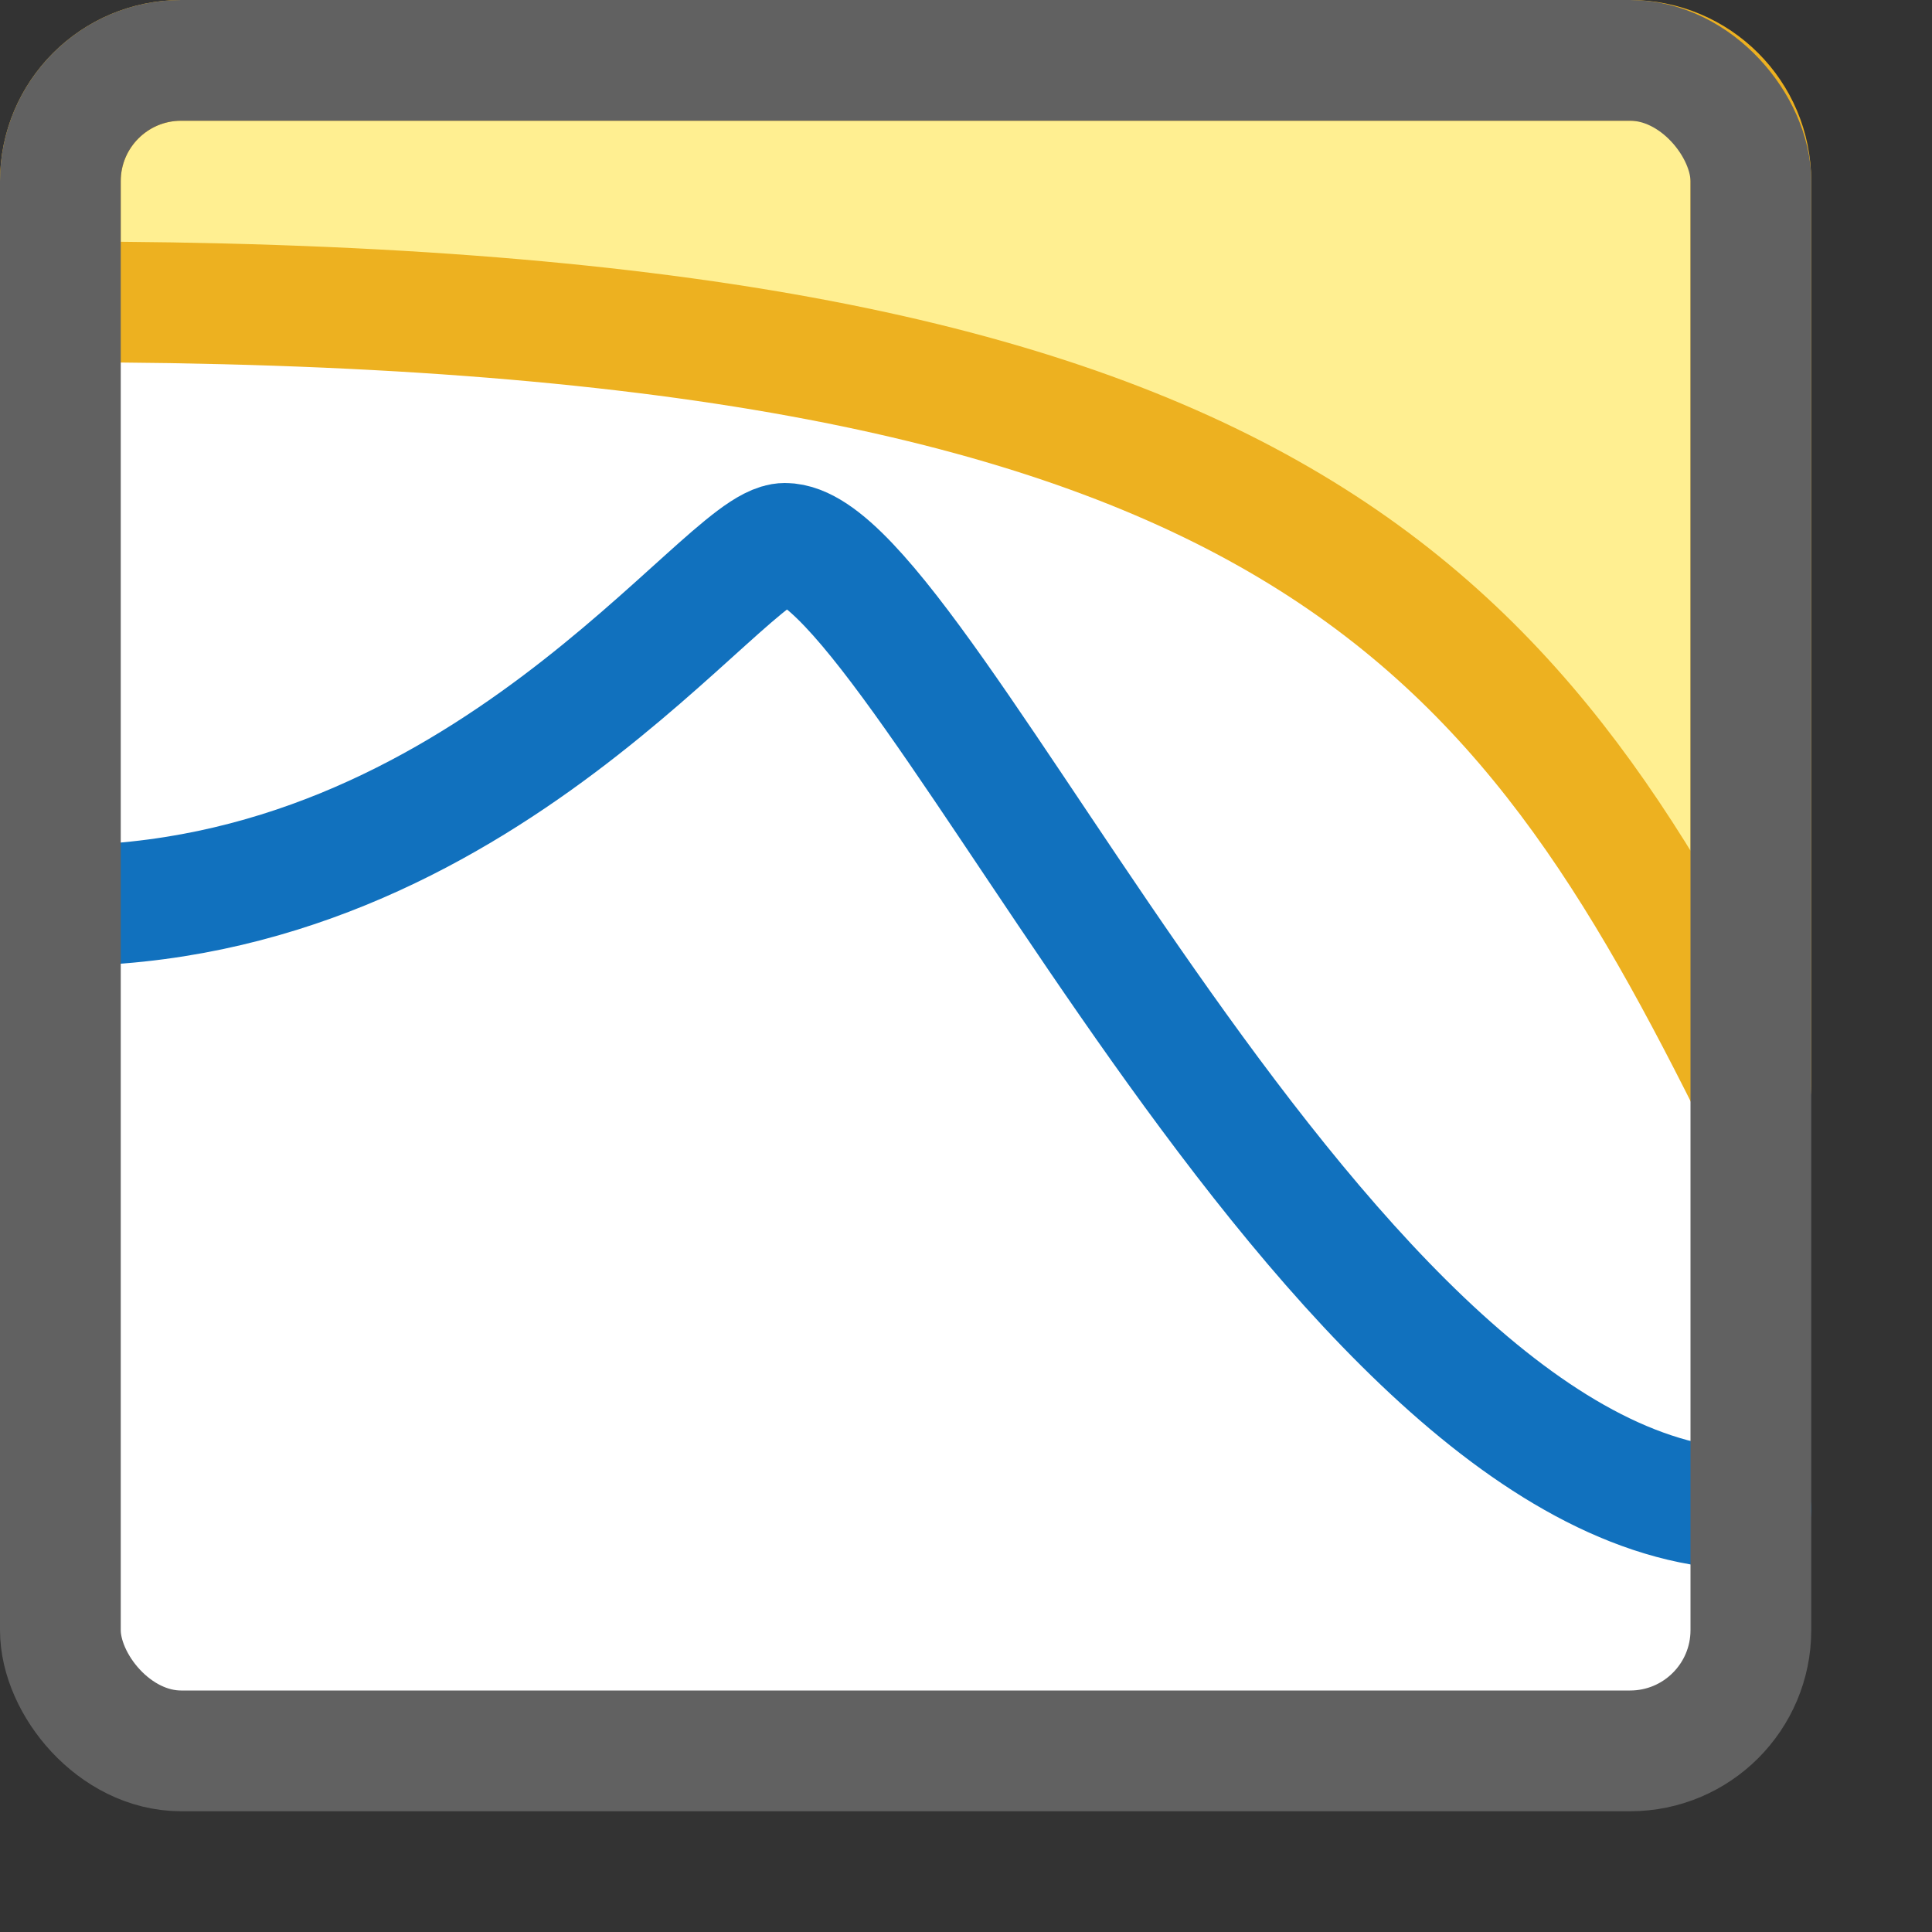 <svg width="16" height="16" viewBox="0 0 16 16" fill="none" xmlns="http://www.w3.org/2000/svg">
<rect x="0" y="0" width="16" height="16" fill="#333333" stroke="none"/>
<rect x="0.5" y="0.5" width="14" height="14" rx="1" fill="#FFFFFF"/>
<path d="M0.5 7.5C4 7.5 6 4.5 6.5 4.5C7.642 4.5 11 12.5 14.5 12.5" stroke="#1171BE" stroke-linecap="round" stroke-linejoin="round"/>
<path d="M0.5 2.5C10.5 2.5 12.5 5 14.5 9V1.5C14.5 0.948 14.052 0.5 13.5 0.5H1.5C0.948 0.5 0.5 0.948 0.5 1.5V2.5Z" fill="#FFEF91" stroke="#EDB120" stroke-linejoin="round"/>
<rect x="0.5" y="0.5" width="14" height="14" rx="1" stroke="#616161"/>
</svg>
